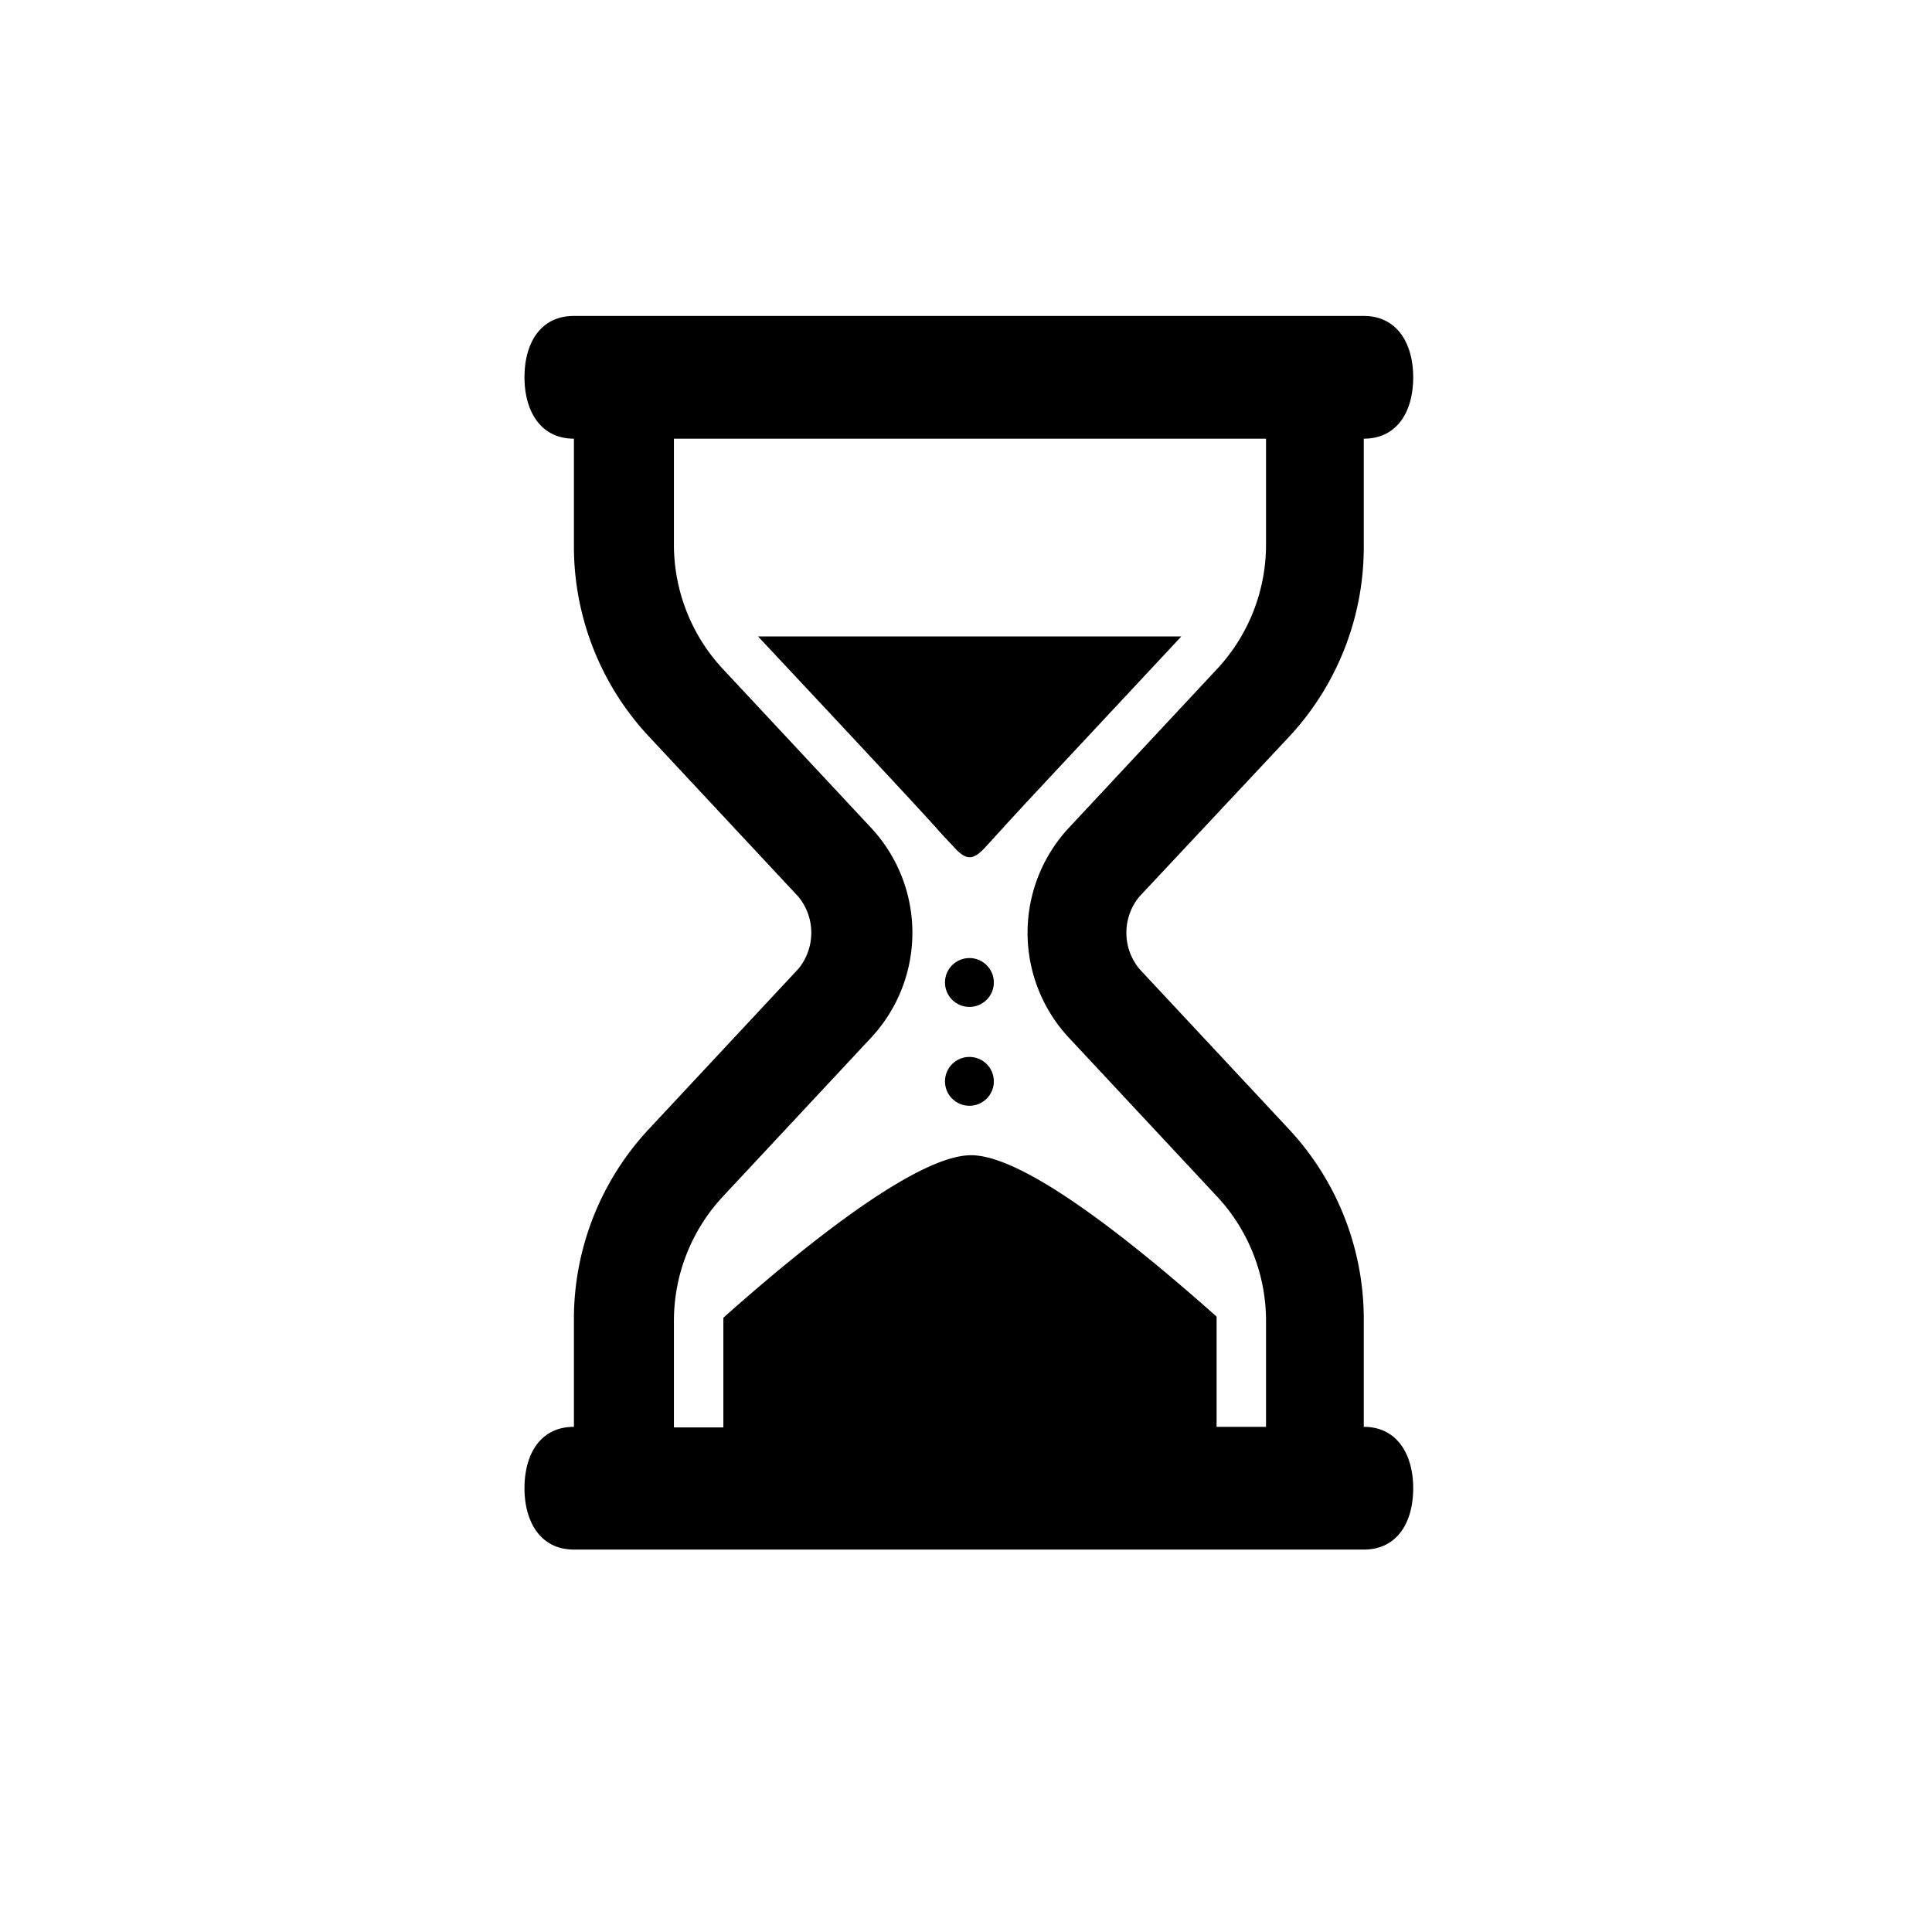 <svg id="Layer_1" data-name="Layer 1" xmlns="http://www.w3.org/2000/svg" viewBox="0 0 34 34"><title>st-room-and-utilization</title><path d="M13.34,11.2c4,4.27,2.78,3,3.45,3.71.21.23.33.24.55,0,.87-.95-.1.09,3.45-3.71Z"/><path d="M22.71,12.94A4.9,4.9,0,0,0,24,9.58V7.72c.59,0,.87-.48.87-1.08v0c0-.59-.28-1.08-.87-1.08H10.1c-.59,0-.87.48-.87,1.08v0c0,.59.28,1.08.87,1.08V9.58a4.9,4.9,0,0,0,1.3,3.36l2.65,2.84a1,1,0,0,1,0,1.27l-2.65,2.84a4.9,4.9,0,0,0-1.3,3.36v1.86c-.59,0-.87.48-.87,1.08v0c0,.59.28,1.08.87,1.08H24c.59,0,.87-.48.87-1.08v0c0-.59-.28-1.08-.87-1.08V23.25a4.9,4.9,0,0,0-1.3-3.36l-2.65-2.84a1,1,0,0,1,0-1.27Zm-3.92,5.3,2.65,2.84a3.21,3.21,0,0,1,.84,2.17v1.86h-.87V23.25s0-.05,0-.08c-1.54-1.37-3.4-2.84-4.32-2.84s-2.81,1.48-4.36,2.86c0,0,0,0,0,.07v1.86h-.87V23.25a3.21,3.21,0,0,1,.84-2.17l2.65-2.84a2.71,2.71,0,0,0,0-3.65l-2.65-2.84a3.21,3.21,0,0,1-.84-2.17V7.72H22.28V9.58a3.21,3.21,0,0,1-.84,2.17l-2.65,2.84A2.71,2.71,0,0,0,18.79,18.24Z"/><circle cx="17.06" cy="17.29" r="0.43"/><circle cx="17.06" cy="19.03" r="0.43"/></svg>